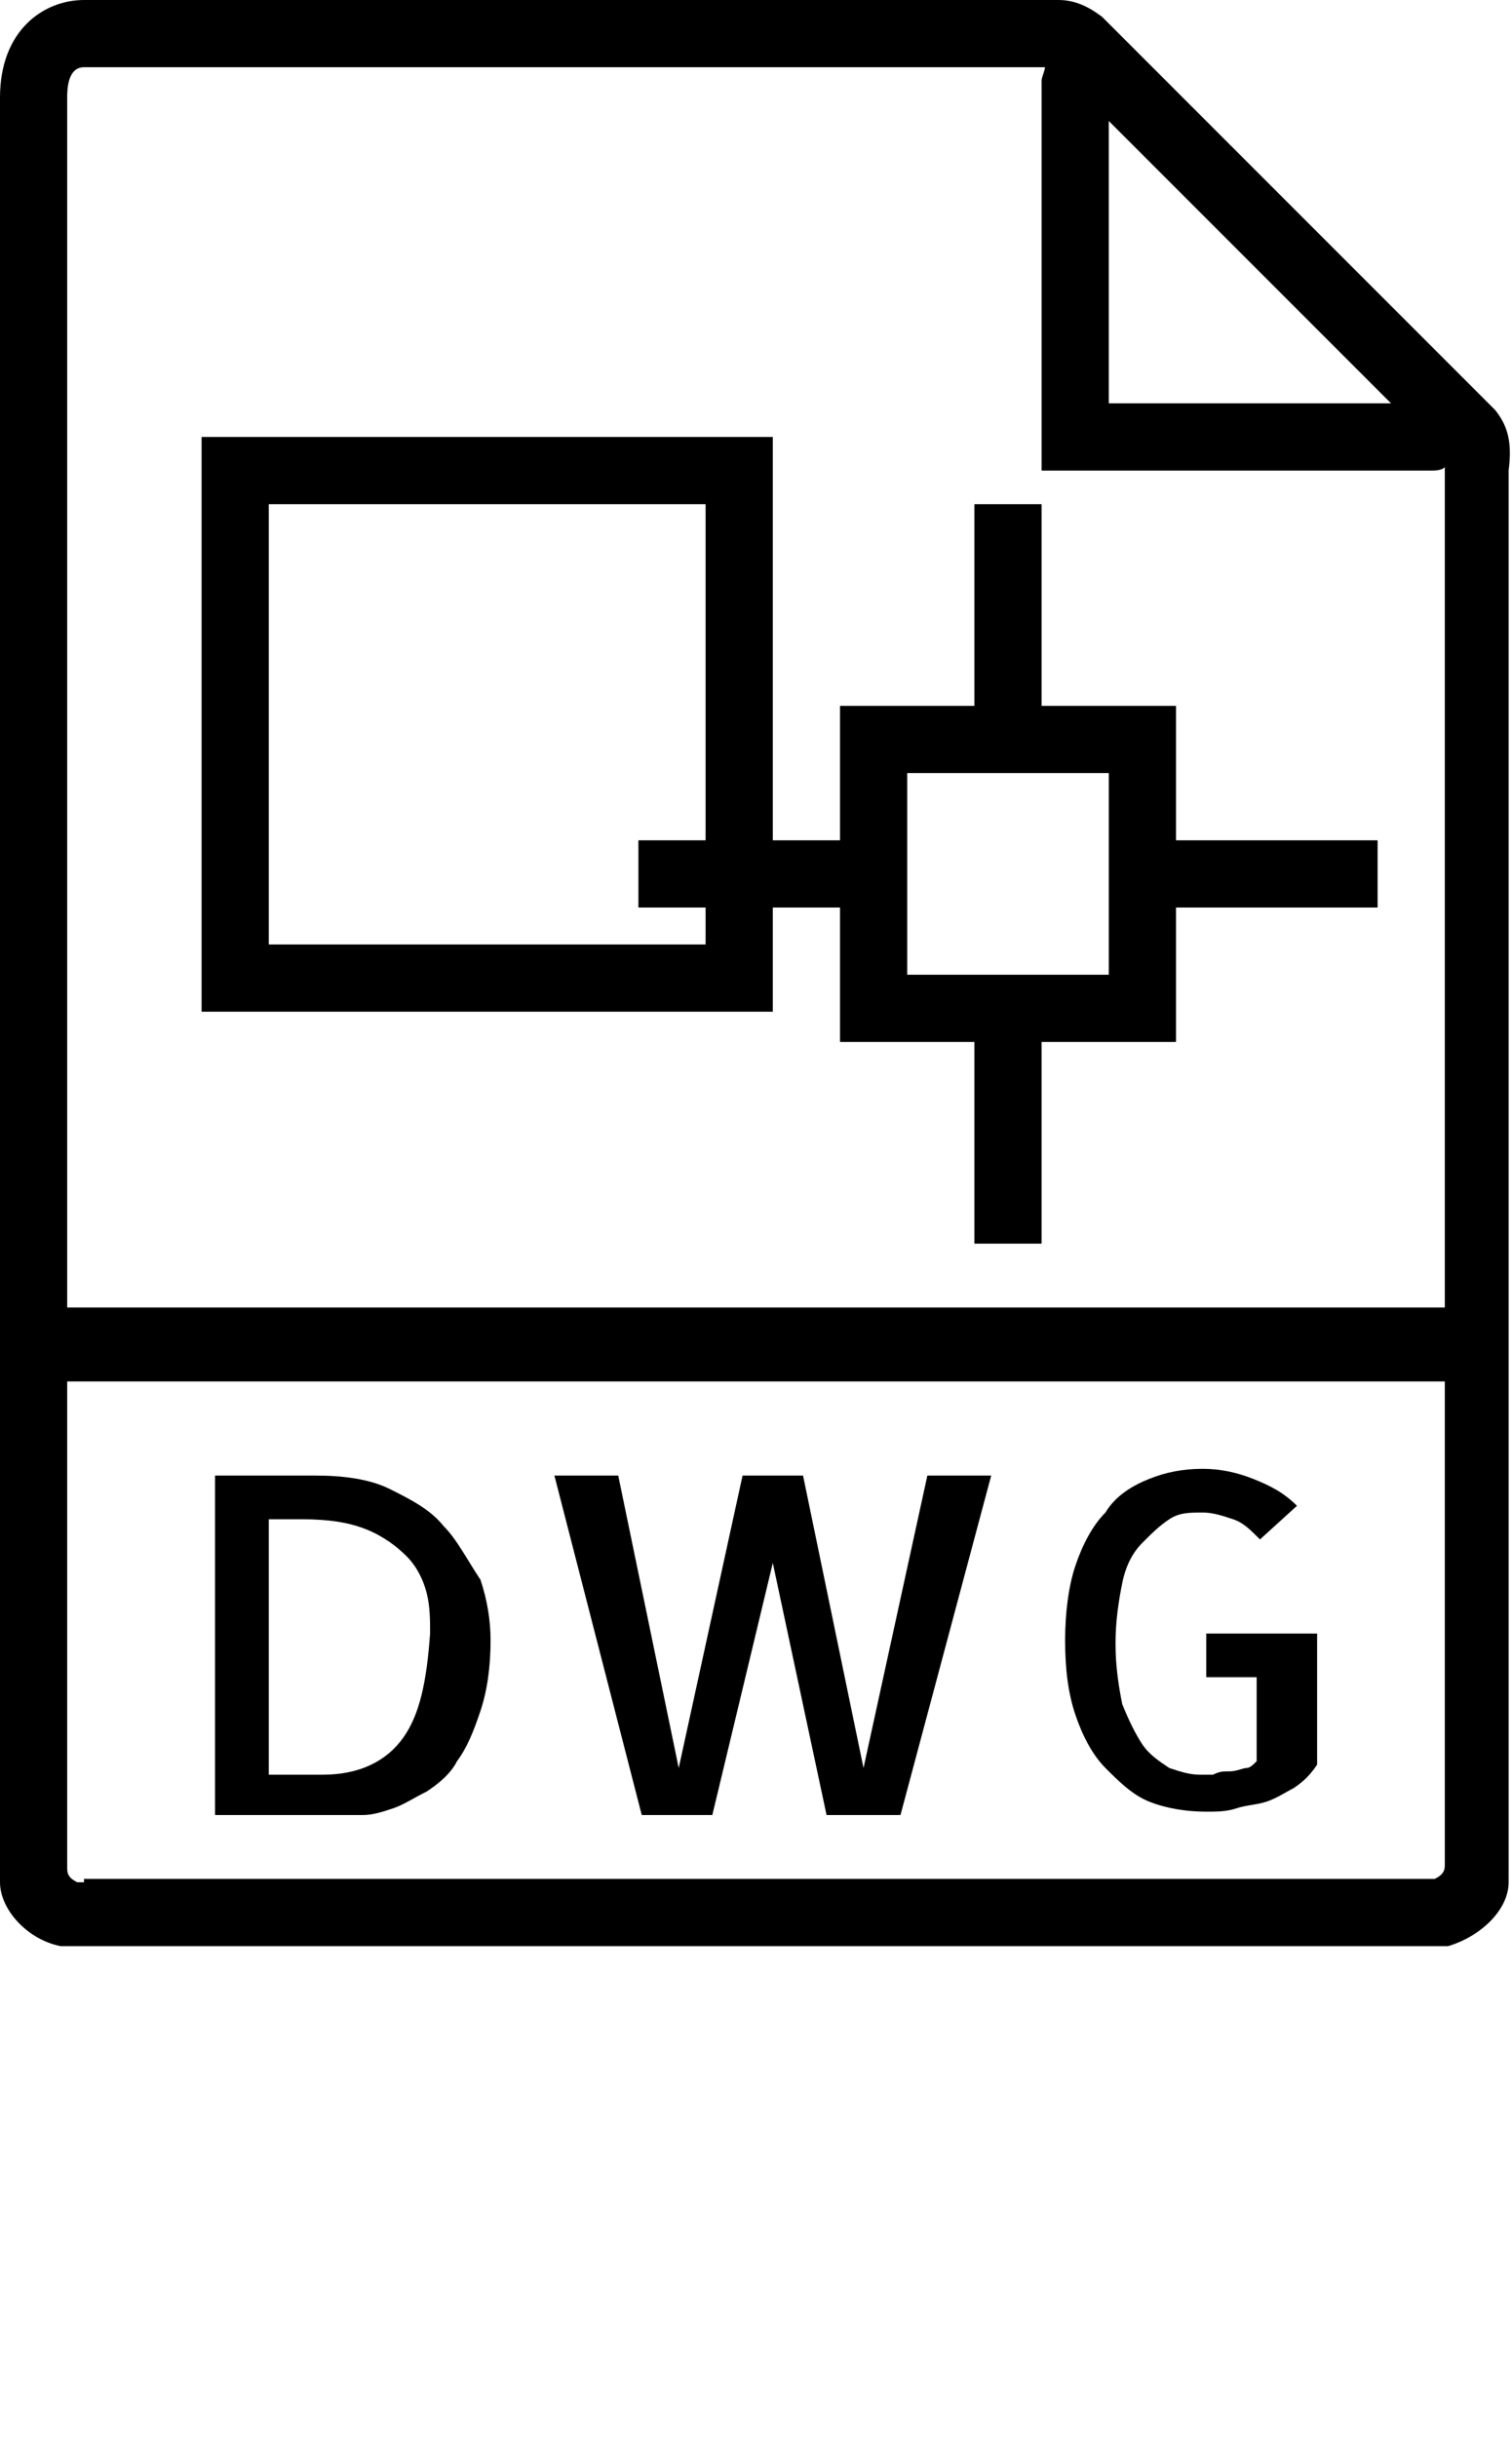 <?xml version="1.0" encoding="utf-8"?>
<!-- Generator: Adobe Illustrator 19.0.1, SVG Export Plug-In . SVG Version: 6.00 Build 0)  -->
<svg version="1.1" id="Слой_1" xmlns="http://www.w3.org/2000/svg" xmlns:xlink="http://www.w3.org/1999/xlink" x="0px" y="0px"
	 viewBox="-477 714.5 45 72.5" style="enable-background:new -477 714.5 45 72.5;" xml:space="preserve">
<g>
	<path d="M-432.5,726.7l-0.8-0.8l0,0l-10.1-10.1l0,0l-0.8-0.8c-0.4-0.3-0.8-0.5-1.3-0.5h-29c-1.2,0-2.5,0.9-2.5,2.9v36.1V770v0.5
		c0,0.8,0.8,1.7,1.8,1.9c0.1,0,0.1,0,0.1,0c0.2,0,0.3,0,0.5,0h40.1c0.2,0,0.3,0,0.5,0c0,0,0.1,0,0.1,0c1-0.3,1.8-1.1,1.8-1.9V770
		v-16.5v-25C-432,727.7-432.1,727.2-432.5,726.7z M-444,718.1l8.4,8.4h-8.4V718.1z M-474.5,770.5c-0.1,0-0.1,0-0.2,0
		c-0.2-0.1-0.3-0.2-0.3-0.4v-14.5h41V770c0,0.2-0.1,0.3-0.3,0.4c-0.1,0-0.1,0-0.2,0H-474.5z M-475,753.5v-36.1c0-0.2,0-0.9,0.5-0.9
		l28.6,0c0,0.1-0.1,0.3-0.1,0.4v11.6h11.6c0.1,0,0.3,0,0.4-0.1c0,0,0,0,0,0v25H-475z"/>
	<path d="M-463.8,759.9c-0.4-0.5-1-0.8-1.6-1.1c-0.6-0.3-1.4-0.4-2.2-0.4h-3v10.1h3.8c0.1,0,0.3,0,0.6,0c0.3,0,0.6-0.1,0.9-0.2
		c0.3-0.1,0.6-0.3,1-0.5c0.3-0.2,0.7-0.5,0.9-0.9c0.3-0.4,0.5-0.9,0.7-1.5c0.2-0.6,0.3-1.3,0.3-2.1c0-0.6-0.1-1.2-0.3-1.8
		C-463.1,760.9-463.4,760.3-463.8,759.9z M-465,766.2c-0.5,0.7-1.3,1.1-2.4,1.1h-1.6v-7.6h1c0.8,0,1.4,0.1,1.9,0.3
		c0.5,0.2,0.9,0.5,1.2,0.8c0.3,0.3,0.5,0.7,0.6,1.1c0.1,0.4,0.1,0.8,0.1,1.2C-464.3,764.5-464.5,765.5-465,766.2z"/>
	<polygon points="-451.3,767.1 -453.1,758.4 -454.9,758.4 -456.8,767.1 -458.6,758.4 -460.5,758.4 -457.9,768.5 -455.8,768.5 
		-454,761 -452.4,768.5 -450.2,768.5 -447.5,758.4 -449.4,758.4 	"/>
	<path d="M-441.3,764.4h1.7v2.5c-0.1,0.1-0.2,0.2-0.3,0.2c-0.1,0-0.3,0.1-0.5,0.1c-0.2,0-0.3,0-0.5,0.1c-0.2,0-0.3,0-0.4,0
		c-0.3,0-0.6-0.1-0.9-0.2c-0.3-0.2-0.6-0.4-0.8-0.7s-0.4-0.7-0.6-1.2c-0.1-0.5-0.2-1.1-0.2-1.8c0-0.7,0.1-1.3,0.2-1.8
		c0.1-0.5,0.3-0.9,0.6-1.2s0.5-0.5,0.8-0.7s0.6-0.2,1-0.2c0.3,0,0.6,0.1,0.9,0.2s0.5,0.3,0.8,0.6l1.1-1c-0.4-0.4-0.8-0.6-1.3-0.8
		c-0.5-0.2-1-0.3-1.5-0.3c-0.6,0-1.1,0.1-1.6,0.3c-0.5,0.2-1,0.5-1.3,1c-0.4,0.4-0.7,1-0.9,1.6c-0.2,0.6-0.3,1.4-0.3,2.2
		c0,0.9,0.1,1.6,0.3,2.2c0.2,0.6,0.5,1.2,0.9,1.6s0.8,0.8,1.3,1c0.5,0.2,1.1,0.3,1.7,0.3c0.3,0,0.6,0,0.9-0.1s0.6-0.1,0.9-0.2
		c0.3-0.1,0.6-0.3,0.8-0.4c0.3-0.2,0.5-0.4,0.7-0.7v-3.9h-3.3V764.4z"/>
	<path d="M-442,735.5h-4v-6h-2v6h-4v4h-2v-12h-17v17.1h17v-3.1h2v4h4v6h2v-6h4v-4h6v-2h-6V735.5z M-456,742.6h-13v-13.1h13v10h-2v2
		h2V742.6z M-444,743.5h-6v-6h6V743.5z"/>
</g>
</svg>
